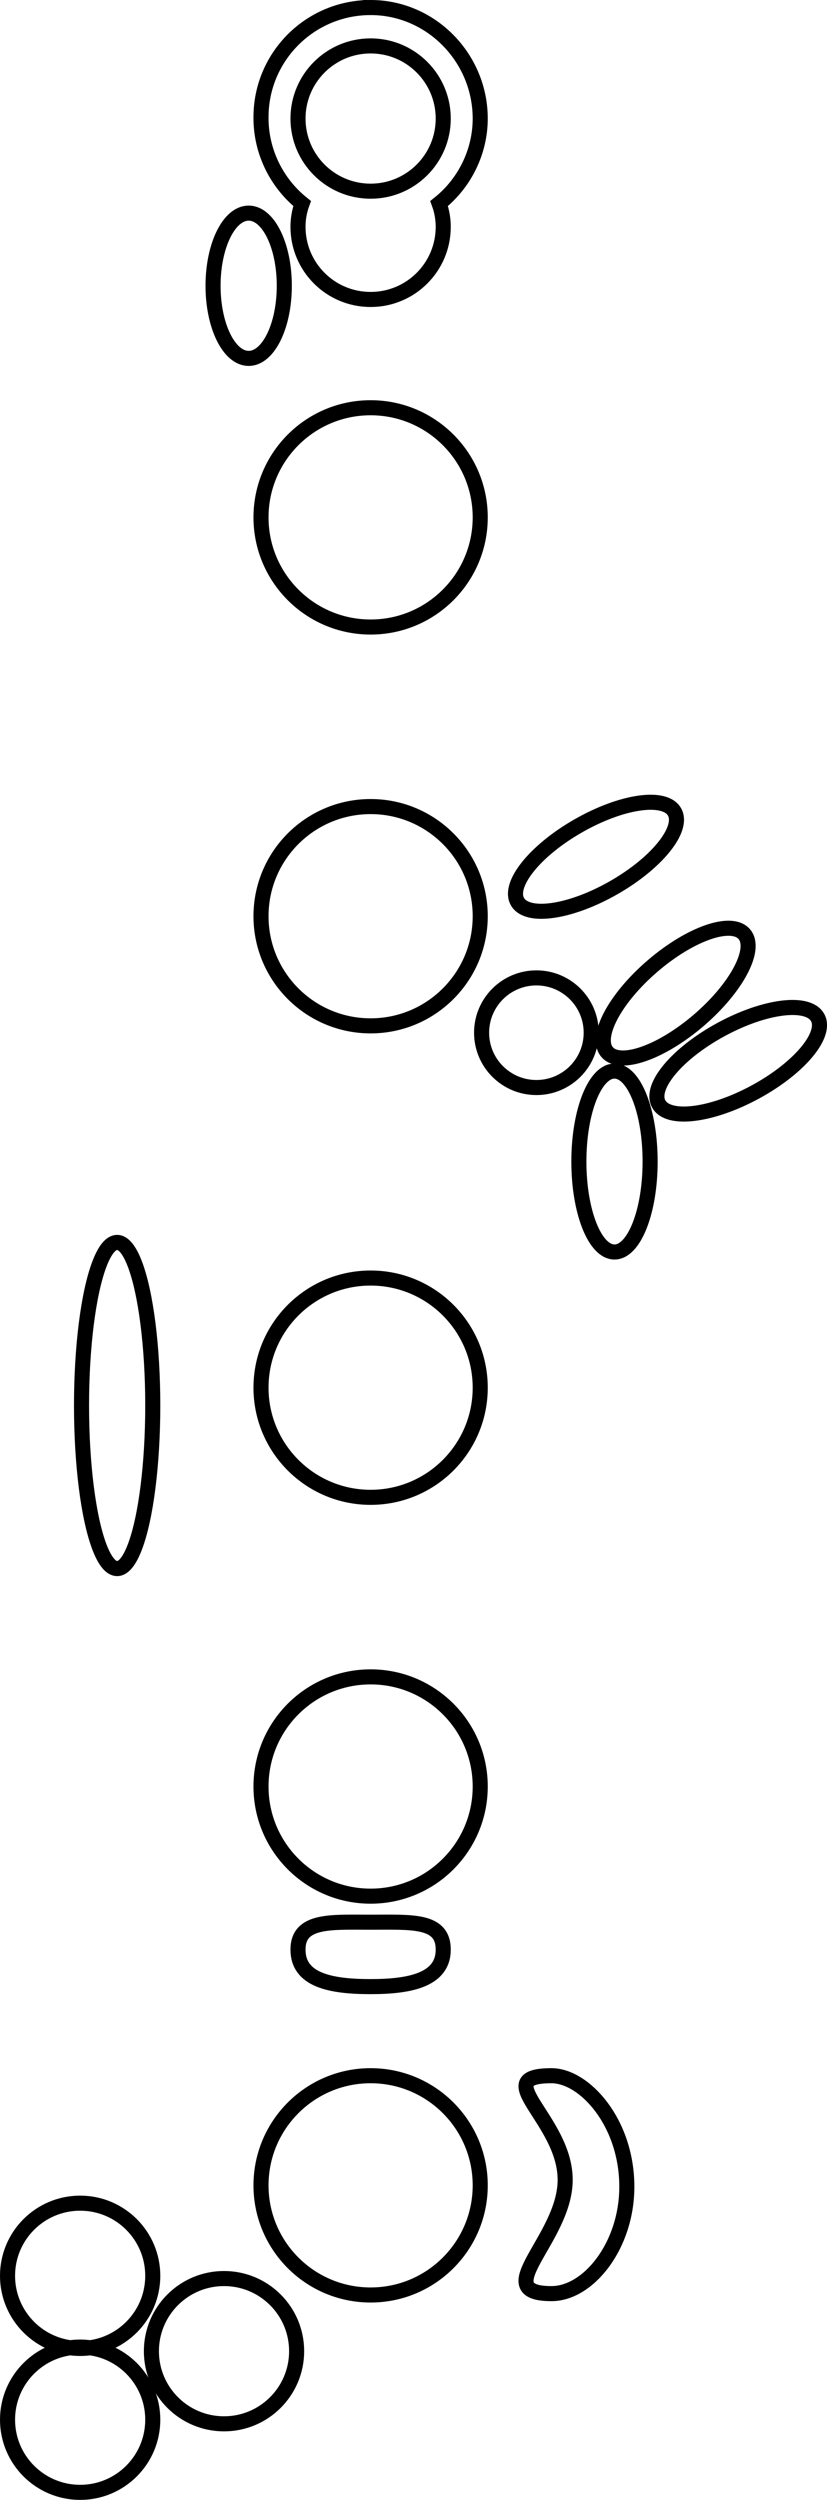 <svg xmlns="http://www.w3.org/2000/svg" viewBox="0 0 60.36 182.4">
  <g transform="translate(-12.65 -26.45)" fill="none" stroke="#000" stroke-width="1.1">
    <path d="M39.7 27c-4.42 0-8 3.58-8 8-.02 2.45 1.1 4.77 3 6.3-.2.55-.3 1.12-.3 1.7 0 2.93 2.37 5.3 5.3 5.3 2.93 0 5.3-2.37 5.3-5.3 0-.58-.1-1.15-.3-1.7 1.88-1.5 3-3.8 3-6.2 0-4.42-3.58-8.1-8-8.1z" class="hole1"/>
    <circle cx="39.7" cy="35.1" r="5.3" class="half-hole1"/>
    <ellipse cx="30.8" cy="47.3" rx="2.6" ry="5.3" class="spatula"/>
    <circle cx="39.7" cy="64.2" r="8" class="hole2"/>
    <circle cx="39.7" cy="93.3" r="8" class="hole3"/>
    <ellipse ry="2.6" rx="6.6" cy="105.1" cx="4.6" transform="rotate(-29.752)" class="left-g♯"/>
    <g class="left-pinkie">
      <ellipse ry="2.6" rx="6.6" cy="115.4" cx="-17.5" transform="rotate(-40.69)" class="low-b"/>
      <ellipse ry="2.6" rx="6.6" cy="123" cx="9" transform="rotate(-28.46)" class="low-b♭"/>
      <ellipse cx="57.5" cy="111.2" rx="2.6" ry="6.6" class="left-f"/>
      <circle cx="51.8" cy="101.8" r="4" class="left-e♭"/>
    </g>
    <ellipse cx="21.2" cy="129" rx="2.6" ry="11.9" class="right-g♯"/>
    <circle cx="39.7" cy="127.7" r="8" class="hole4"/>
    <circle cx="39.7" cy="156.8" r="8" class="hole5"/>
    <path d="M45 168.7c0 2.2-2.4 2.7-5.3 2.7-3 0-5.3-.5-5.3-2.7s2.4-2 5.3-2c3 0 5.3-.2 5.3 2z" class="right-f"/>
    <circle cx="39.7" cy="185.9" r="8" class="hole6"/>
    <path d="M58.4 186c0 4.3-2.8 7.8-5.5 7.8-4.7 0 1-4 1-8.3 0-4.4-5.7-7.6-1-7.6 2.4 0 5.5 3.4 5.5 8.1z" class="banana"/>
    <g class="right-pinkie">
      <circle class="low-c" r="5.3" cy="192.5" cx="18.5"/>
      <circle class="low-c♯" r="5.3" cy="198" cx="29"/>
      <circle class="right-e♭" r="5.3" cy="203" cx="18.5"/>
    </g>
  </g>
</svg>
